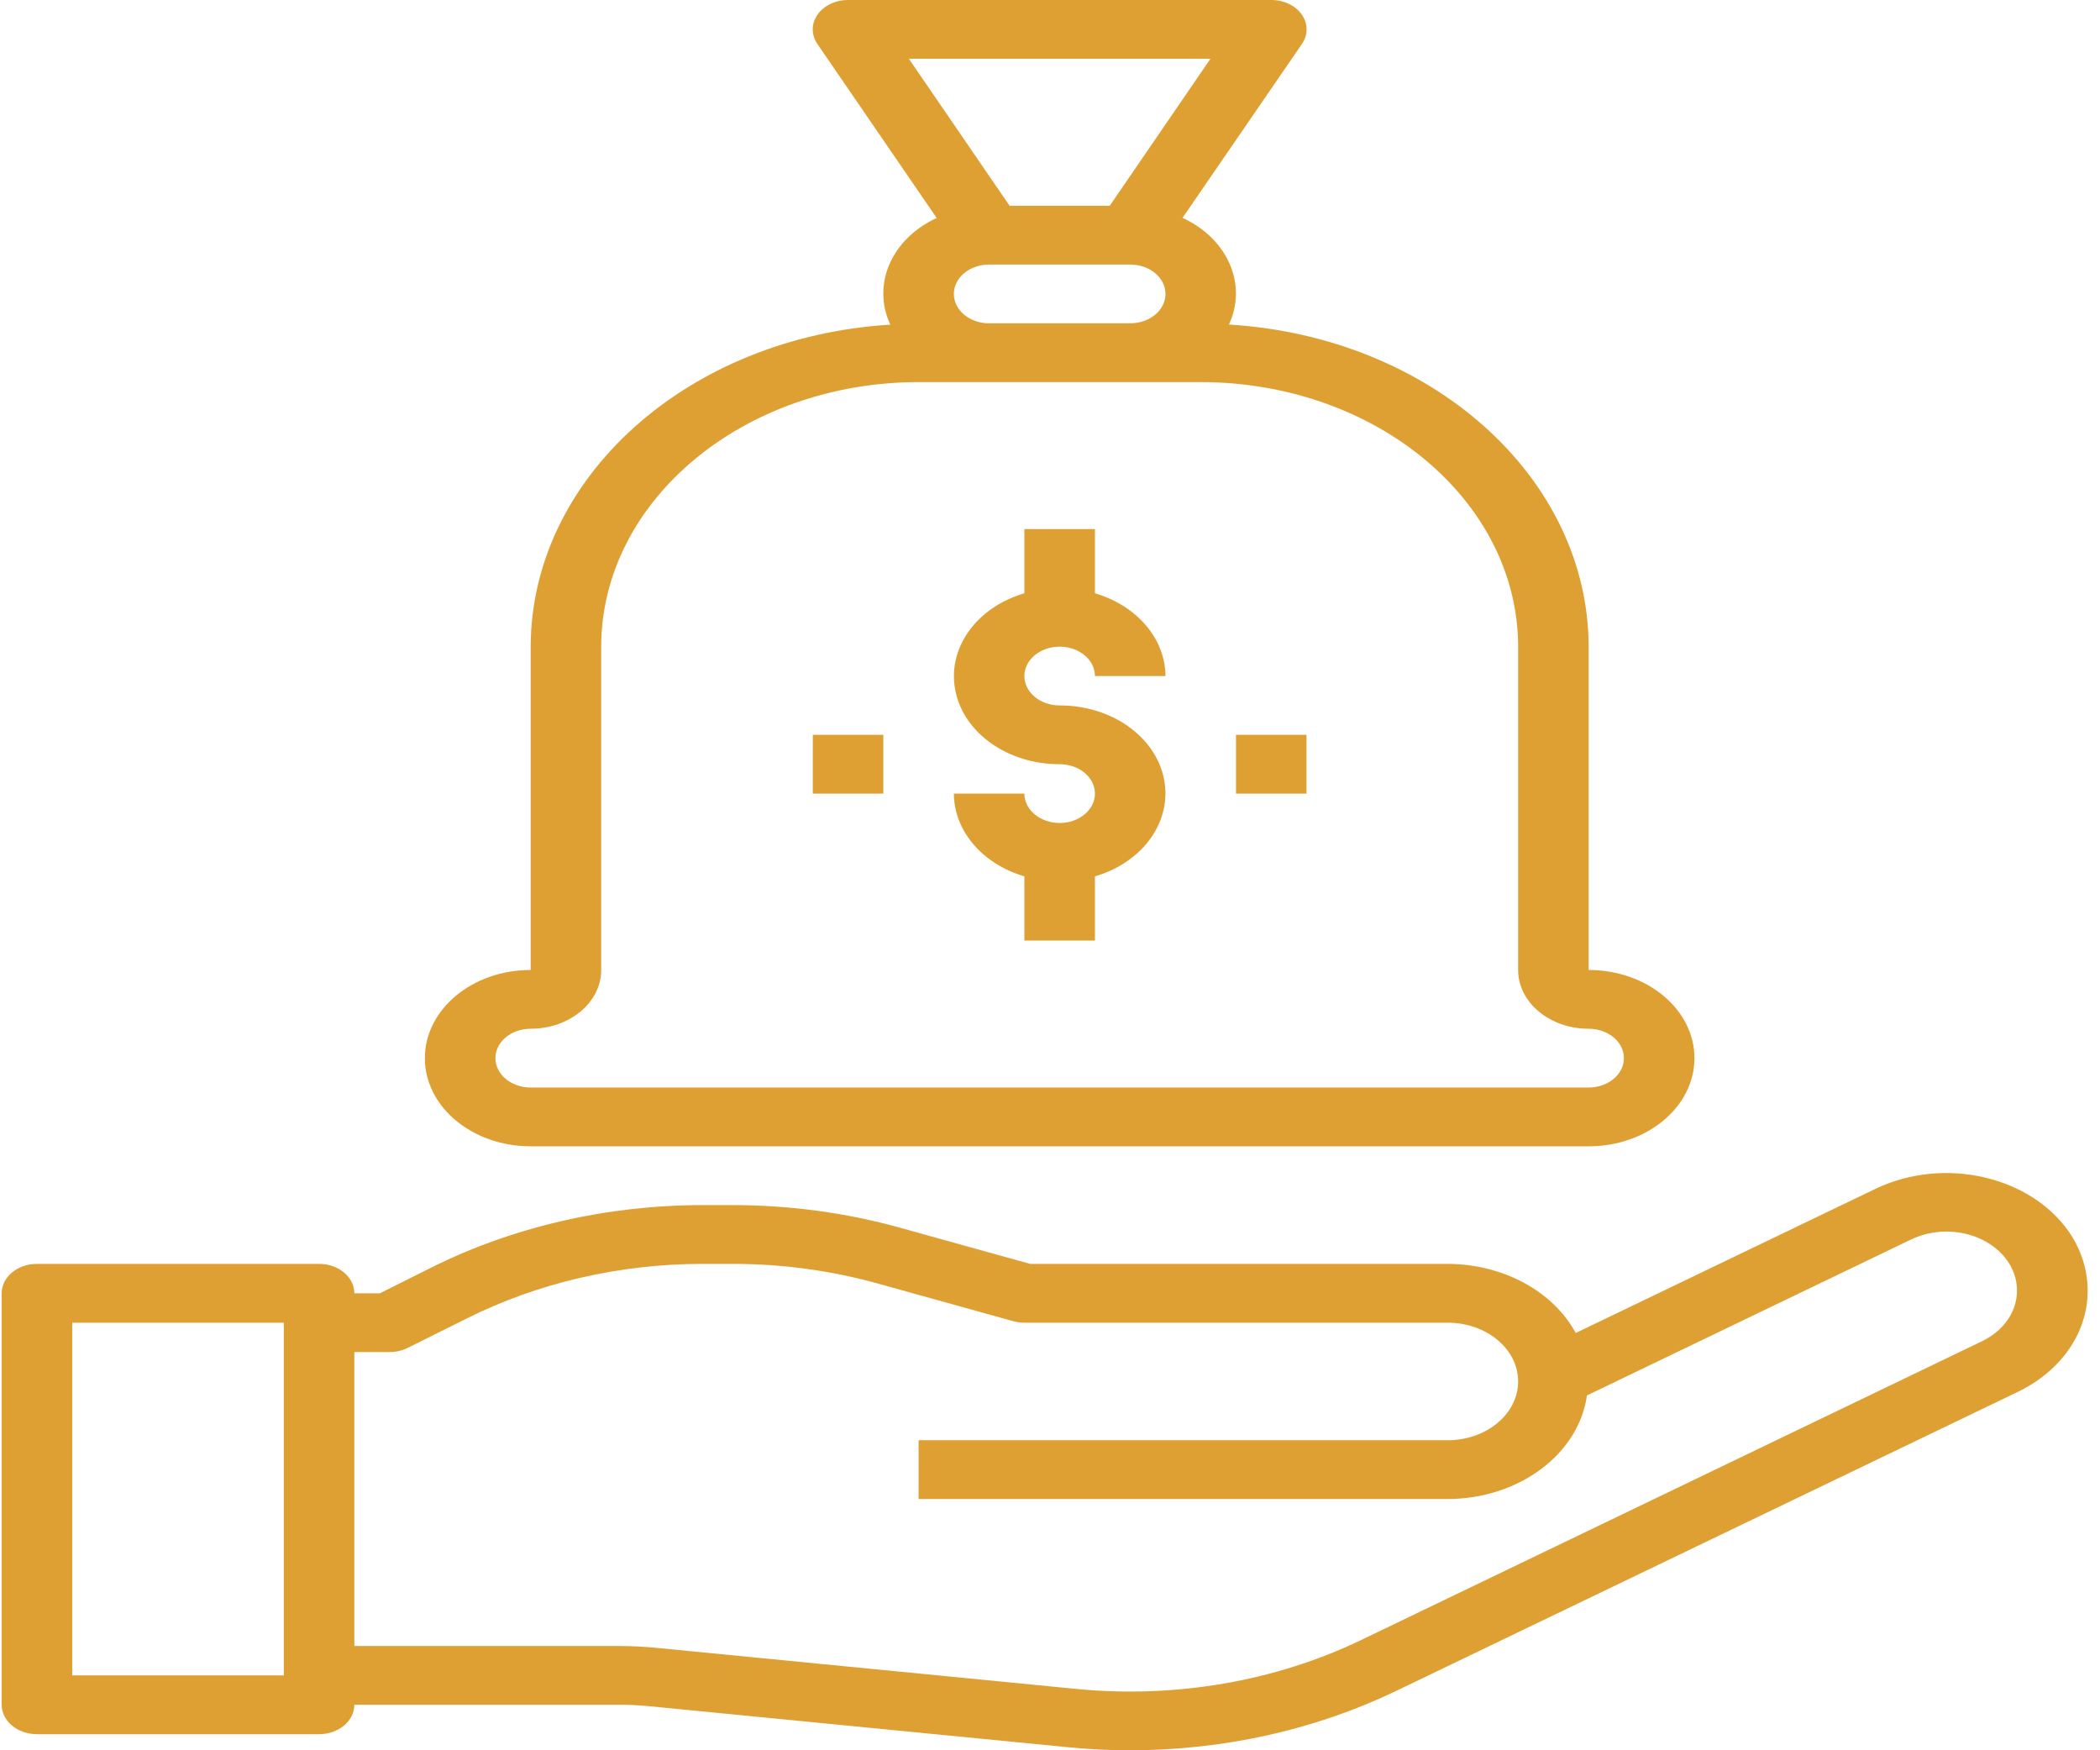 <svg width="60" height="50" viewBox="0 0 60 50" fill="none" xmlns="http://www.w3.org/2000/svg">
<g clip-path="url(#clip0)">
<path d="M59.108 35.182C57.986 33.586 55.532 33.038 53.602 33.953L45.021 38.079C44.37 36.88 42.939 36.109 41.359 36.105H29.432L25.714 35.072C24.173 34.644 22.559 34.426 20.935 34.426H20.077C17.338 34.426 14.649 35.047 12.301 36.221L10.853 36.945H10.124C10.124 36.481 9.673 36.105 9.117 36.105H1.056C0.499 36.105 0.048 36.481 0.048 36.945V48.7C0.048 49.164 0.499 49.54 1.056 49.54H9.117C9.673 49.54 10.124 49.164 10.124 48.7H17.713C17.988 48.7 18.263 48.714 18.537 48.74L30.548 49.916C31.126 49.972 31.708 50.001 32.29 50C34.95 50 37.564 49.419 39.87 48.314L57.632 39.771C58.886 39.176 59.656 38.063 59.647 36.861C59.646 36.272 59.46 35.693 59.108 35.182ZM8.109 47.861H2.064V37.785H8.109V47.861ZM56.624 38.317L38.863 46.863C36.416 48.033 33.583 48.519 30.78 48.25L18.768 47.075C18.418 47.04 18.065 47.022 17.713 47.021H10.124V38.624H11.132C11.315 38.624 11.494 38.583 11.651 38.504L13.337 37.664C15.373 36.645 17.703 36.106 20.077 36.105H20.935C22.342 36.105 23.741 36.294 25.076 36.665L28.95 37.742C29.053 37.77 29.16 37.785 29.268 37.785H41.359C42.472 37.785 43.375 38.536 43.375 39.464C43.375 40.391 42.472 41.143 41.359 41.143H26.246V42.823H41.359C43.394 42.817 45.104 41.547 45.342 39.863L54.605 35.407C55.229 35.108 55.997 35.107 56.62 35.407C57.243 35.707 57.628 36.261 57.628 36.861C57.633 37.462 57.25 38.018 56.624 38.317Z" fill="#DEA033"/>
<path d="M15.162 32.747H45.39C47.059 32.747 48.413 31.619 48.413 30.228C48.413 28.837 47.059 27.709 45.39 27.709V18.473C45.38 13.637 40.9 9.625 35.113 9.271C35.645 8.121 35.079 6.821 33.787 6.223L37.196 1.259C37.376 1 37.376 0.679 37.196 0.419C37.015 0.159 36.682 -0 36.322 -2.9729e-05H24.23C23.87 -0 23.537 0.159 23.357 0.419C23.176 0.679 23.176 1 23.356 1.259L26.762 6.226C25.47 6.825 24.904 8.125 25.437 9.274C19.652 9.629 15.174 13.639 15.162 18.473V27.709C13.493 27.709 12.139 28.837 12.139 30.228C12.139 31.619 13.493 32.747 15.162 32.747ZM27.253 8.397C27.253 7.933 27.704 7.557 28.261 7.557H32.291C32.848 7.557 33.299 7.933 33.299 8.397C33.299 8.86 32.848 9.236 32.291 9.236H28.261C27.704 9.236 27.253 8.86 27.253 8.397ZM34.584 1.679L31.707 5.878H28.845L25.968 1.679H34.584ZM15.162 29.388C16.275 29.388 17.177 28.636 17.177 27.709V18.473C17.183 14.301 21.24 10.92 26.246 10.915H34.306C39.312 10.92 43.369 14.301 43.375 18.473V27.709C43.375 28.636 44.277 29.388 45.39 29.388C45.946 29.388 46.398 29.764 46.398 30.228C46.398 30.691 45.946 31.067 45.39 31.067H15.162C14.606 31.067 14.155 30.691 14.155 30.228C14.155 29.764 14.606 29.388 15.162 29.388Z" fill="#DEA033"/>
<path d="M30.276 23.51C29.72 23.51 29.268 23.134 29.268 22.671H27.253C27.259 23.734 28.065 24.68 29.268 25.035V26.869H31.284V25.035C32.671 24.628 33.503 23.447 33.254 22.239C33.005 21.031 31.747 20.149 30.276 20.152C29.72 20.152 29.268 19.776 29.268 19.312C29.268 18.849 29.72 18.473 30.276 18.473C30.832 18.473 31.284 18.849 31.284 19.312H33.299C33.293 18.249 32.487 17.302 31.284 16.948V15.114H29.268V16.948C27.882 17.355 27.049 18.536 27.299 19.744C27.547 20.952 28.805 21.834 30.276 21.831C30.832 21.831 31.284 22.207 31.284 22.671C31.284 23.134 30.832 23.51 30.276 23.51Z" fill="#DEA033"/>
<path d="M35.314 20.991H37.329V22.671H35.314V20.991Z" fill="#DEA033"/>
<path d="M23.223 20.991H25.238V22.671H23.223V20.991Z" fill="#DEA033"/>
</g>
<defs>
<clipPath id="clip0">
<rect width="60" height="50" fill="white"/>
</clipPath>
</defs>
</svg>
